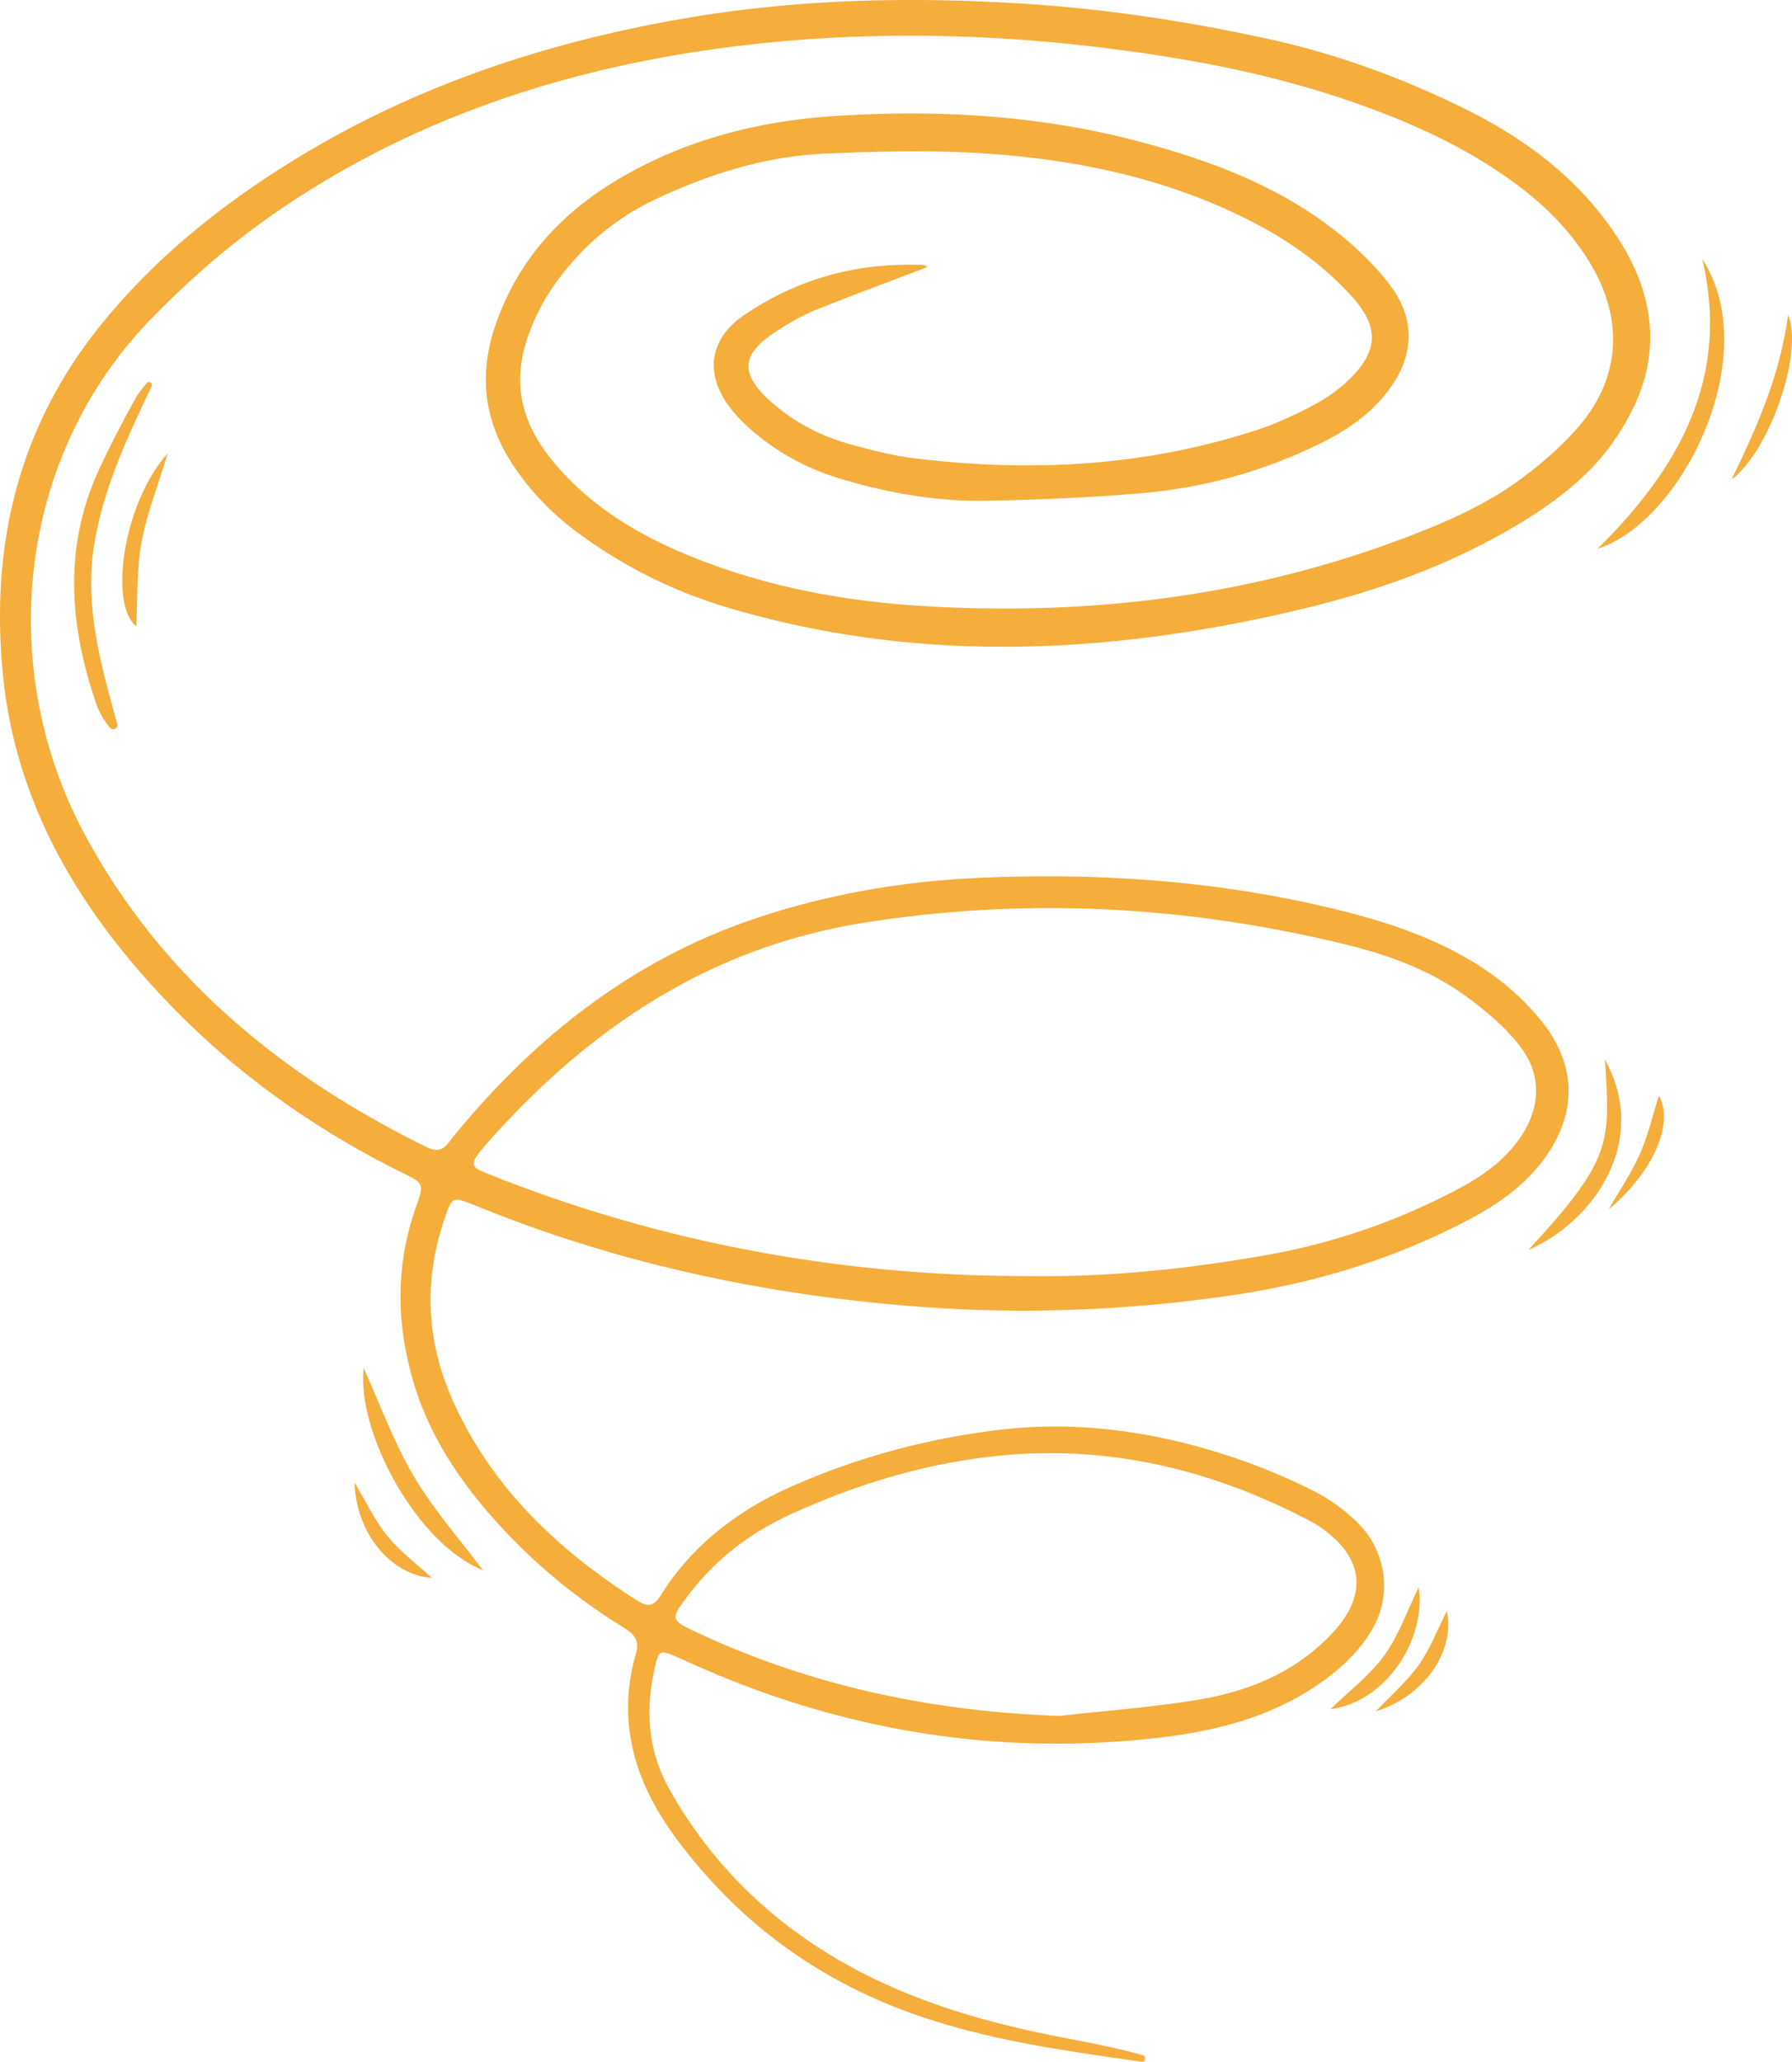 <?xml version="1.0" encoding="UTF-8"?>
<svg data-bbox="0.002 -0.001 991.936 1140.978" viewBox="0 0 991.94 1140.99" xmlns="http://www.w3.org/2000/svg" data-type="color">
    <g>
        <path d="M512.06 148.3c-20.84 7.96-41.39 15.45-61.63 23.72-7.79 3.18-15.14 7.7-22.19 12.37-17.71 11.73-18.42 22.5-2.49 37.02 12.75 11.62 27.71 19.66 44.25 24.27 11.99 3.34 24.18 6.5 36.5 7.99 64.64 7.84 128.49 4.48 190.7-16.22 10.39-3.46 20.42-8.28 30.15-13.4 7.07-3.72 13.62-8.37 19.35-13.93 16.54-16.06 16.84-29.42 1.12-46.59-16.36-17.87-35.98-31.45-57.62-42.27-42.61-21.31-88.4-31.64-135.27-35.6-32.68-2.76-65.82-2.1-98.65-.62-32.67 1.47-63.77 11.28-93.36 25.21-20.65 9.72-38.02 23.84-51.99 41.91-4.55 5.89-8.76 12.19-12.14 18.81-17.45 34.17-14.12 60.93 11.6 89.36 20.88 23.09 47.43 37.99 76.02 49.16 39.84 15.57 81.51 23.29 124.04 25.88 91.76 5.58 181.3-5.1 267.68-37.92 22.94-8.71 45.39-18.54 65.05-33.36 11.07-8.35 21.79-17.67 30.81-28.15 22.74-26.46 24.8-58.62 7.04-88.87-9.73-16.57-22.64-30.36-37.76-42.11-20.64-16.03-43.39-28.19-67.5-38.22-42.66-17.76-87.06-28.65-132.57-35.77-78.87-12.33-158.25-15.12-237.25-5.2-93.16 11.7-181.15 40.55-258.56 95.53-22.64 16.08-43.84 34.8-63.27 54.68-75.25 77.08-86.39 194.6-37.11 285.99C89.8 541.33 156.3 595.54 236.18 634.83c8.69 4.28 10.99-1.24 15.16-6.32 44.19-53.91 97.3-96.13 163.64-119.14 41.12-14.26 84.05-21.68 127.64-23.59 67.65-2.96 134.72 1.89 200.55 18.36 41.68 10.42 82.96 26.87 110.45 61.38 18.85 23.67 19.46 49.86 2.01 74.6-10.93 15.49-25.99 26.1-42.47 34.78-41.01 21.6-84.65 35.05-130.46 41.8-57.01 8.4-114.2 10.8-171.69 6.6-83.15-6.08-163.92-22.71-241.54-53.61-2.32-.92-4.62-1.88-6.94-2.79-12-4.73-12.25-4.81-16.58 7.93-10.5 30.93-10.23 62.13 1.46 92.38 6.04 15.64 14.45 30.79 24.14 44.49 21.29 30.1 49.16 53.53 80.11 73.39 5.73 3.67 9.4 5.27 14.09-2.23 17.5-27.96 42.77-47.16 72.61-60.33 36.75-16.23 75.34-26.54 115.12-31.28 41.67-4.96 82.73.64 122.61 13.15a338.5 338.5 0 0 1 51.21 20.81c8.8 4.45 17.28 10.6 24.37 17.67 15.45 15.38 19 38.93 8.36 57.96-7.03 12.59-17.31 22.13-28.96 30.35-29.13 20.55-62.52 27.85-97.15 31.3-89.55 8.93-174.88-6.6-256.39-44.27-.91-.42-1.83-.81-2.74-1.2-9.48-4.04-10.04-3.9-12.21 5.37-5.53 23.68-4.05 46.56 8.15 68.16 20.8 36.83 49.29 66.39 84.94 88.92 39.38 24.89 83.11 38.32 128.4 47.27 16.1 3.18 32.25 6.06 48.48 10.63 2.12.6 1.56 3.87-.63 3.59h-.07c-41.94-5.97-83.82-11.68-124.22-25.71-54.57-18.96-98.7-51.34-133.1-97.53-23.01-30.9-33.4-64.47-22.52-102.63 2.1-7.38-1-10.8-6.73-14.34-29.51-18.24-55.67-40.47-77.95-67.14-16.79-20.1-30.34-42.1-38.03-67.33-10.03-32.92-10.55-65.79 1.02-98.52 4.48-12.68 4.45-12.79-7.62-18.75-60.85-30.07-113.22-70.81-155.79-123.84C31.15 480.6 7.26 430.71 1.62 373.33c-7.02-71.4 8.4-136.85 54.26-193.57 30.17-37.33 67.04-66.81 107.77-91.77 66.48-40.74 139.2-64.74 215.47-77.86C442.8-.82 507.1-2.02 571.63 2.39c43.96 3 87.23 9.78 130.16 19.11 37.71 8.19 73.81 21.41 108.35 38.37 34.49 16.94 64.71 39.57 85.86 72.54 15.22 23.72 21.91 49.5 14.3 77.06-3.24 11.73-9.25 23.18-16.11 33.33-14.23 21.05-34.4 35.9-56.07 48.71-37.75 22.32-78.84 36.53-121.15 46.43-104.52 24.45-209.24 29.34-313.62-1.53-29.94-8.85-57.53-22.55-82.75-40.99-14.24-10.41-26.37-22.78-36.23-37.47-16.11-24.03-19.65-49.5-10.44-77.02 11.99-35.84 35.63-62.15 67.36-81.17 37.09-22.23 78.22-32.83 120.97-35.57 57.03-3.65 113.74-.46 169.32 14.41 42.3 11.32 82.65 26.82 116.12 56.22 8.19 7.19 16.01 15.18 22.41 23.95 13.19 18.08 12.61 37.23-.33 55.56-10.39 14.72-24.88 24.34-40.79 32-30.44 14.65-62.65 23.56-96.17 26.51-28.8 2.54-57.76 3.71-86.68 4.27-27.6.54-54.64-4.27-81.09-12.22-16.94-5.09-32.35-13.16-46.03-24.3-5.38-4.38-10.56-9.27-14.76-14.76-14.5-18.97-11.75-38.31 7.92-51.65 29.39-19.94 62.17-28.88 97.69-27.56 2.44.11 4.23.76 2.19 1.67Zm51.22 557.86c48.04.98 93.17-3.7 137.9-11.62 37.51-6.65 73.28-19.07 106.96-37.09 13.31-7.13 25.39-15.89 33.92-28.71 10.06-15.1 11.5-32.47.82-47.64-8.1-11.51-19.82-21.22-31.07-29.51-20.37-15.01-44.08-23.39-68.35-29.25-87.21-21.07-174.97-25.8-264.11-11.87-84.82 13.25-151 56.89-206.88 119.02-16.34 18.16-12.14 15.6 5.25 23.19 1.37.6 2.82 1.01 4.21 1.54 91.39 34.91 186.16 51.38 281.35 51.95Zm23.18 243.46c25.71-2.92 51.59-4.79 77.08-9.03 28.51-4.74 54.72-15.75 74.76-37.66 18.81-20.56 16.23-41.07-6.41-57.02-2.03-1.43-4.14-2.8-6.33-3.96-51.37-27.15-106.24-41.18-164.13-37.05-42.85 3.06-84.29 15.11-123.61 33.06-22.57 10.3-41.87 25.03-56.92 44.97-10.04 13.31-9.95 13.54 5.48 20.75 63.34 29.58 130.16 43.43 200.08 45.94Z" fill="#f5ad3c" data-color="1"/>
        <path d="M62.71 403.6c-2.6.28-8.08-10.14-9.12-13.16-15.13-43.69-18.74-87.45 1.31-130.78 6.05-13.07 12.68-25.89 19.69-38.47 1.84-3.31 4.17-6.35 6.77-9.23 1.23-1.36 3.41.1 2.62 1.75C70.38 242.22 57 270.65 52 302.19c-2.77 17.48-1.54 35.25 1.59 52.6 2.6 14.41 6.54 28.43 10.36 42.56.31 1.13 2.59 5.83-1.24 6.25Z" fill="#f5ad3c" data-color="1"/>
        <path d="M942.27 143.32c34.52 53.2-10.82 145.25-57.92 160.35 45.37-44.87 73.44-94.81 57.92-160.35Z" fill="#f5ad3c" data-color="1"/>
        <path d="M201.31 757.09c9.1 20.07 16.61 41.08 27.76 59.93 11.13 18.81 25.92 35.46 38.23 51.9-36.86-14.58-69.96-76.78-65.99-111.83Z" fill="#f5ad3c" data-color="1"/>
        <path d="M888.41 586.44c25.04 45.09-6.33 89.71-42.4 105.31 47.42-51.31 45.03-59.82 42.4-105.31Z" fill="#f5ad3c" data-color="1"/>
        <path d="M92.87 250.86c-5.61 18.52-11.76 33.79-14.6 49.66-2.75 15.35-2.08 31.32-2.86 46.06-15.35-12.2-7.03-68.73 17.46-95.72Z" fill="#f5ad3c" data-color="1"/>
        <path d="M989.79 174.22c8.75 21.35-10.73 76.08-31.23 91.03 14.13-29.29 26.74-57.41 31.23-91.03Z" fill="#f5ad3c" data-color="1"/>
        <path d="M736.44 945.9c10.6-10.33 21.9-18.83 29.84-29.78 7.88-10.87 12.39-24.19 18.97-37.66 4.39 27.6-17.02 63.15-48.81 67.44Z" fill="#f5ad3c" data-color="1"/>
        <path d="M800.86 891.62c4.82 22.3-12.64 47.21-39.29 55.44 8.45-8.93 17.23-16.44 23.7-25.58 6.36-8.98 10.38-19.62 15.58-29.86Z" fill="#f5ad3c" data-color="1"/>
        <path d="M239.05 873.19c-22.77-1.37-42.06-24.89-42.8-52.77 6.33 10.54 11.19 21.02 18.25 29.72 6.94 8.55 16.1 15.28 24.55 23.05Z" fill="#f5ad3c" data-color="1"/>
        <path d="M890.36 669.37c5.86-10.17 12.57-19.95 17.33-30.61 4.53-10.15 7.02-21.2 10.58-32.39 8.55 15.24-3.04 42.27-27.91 63Z" fill="#f5ad3c" data-color="1"/>
    </g>
</svg>
